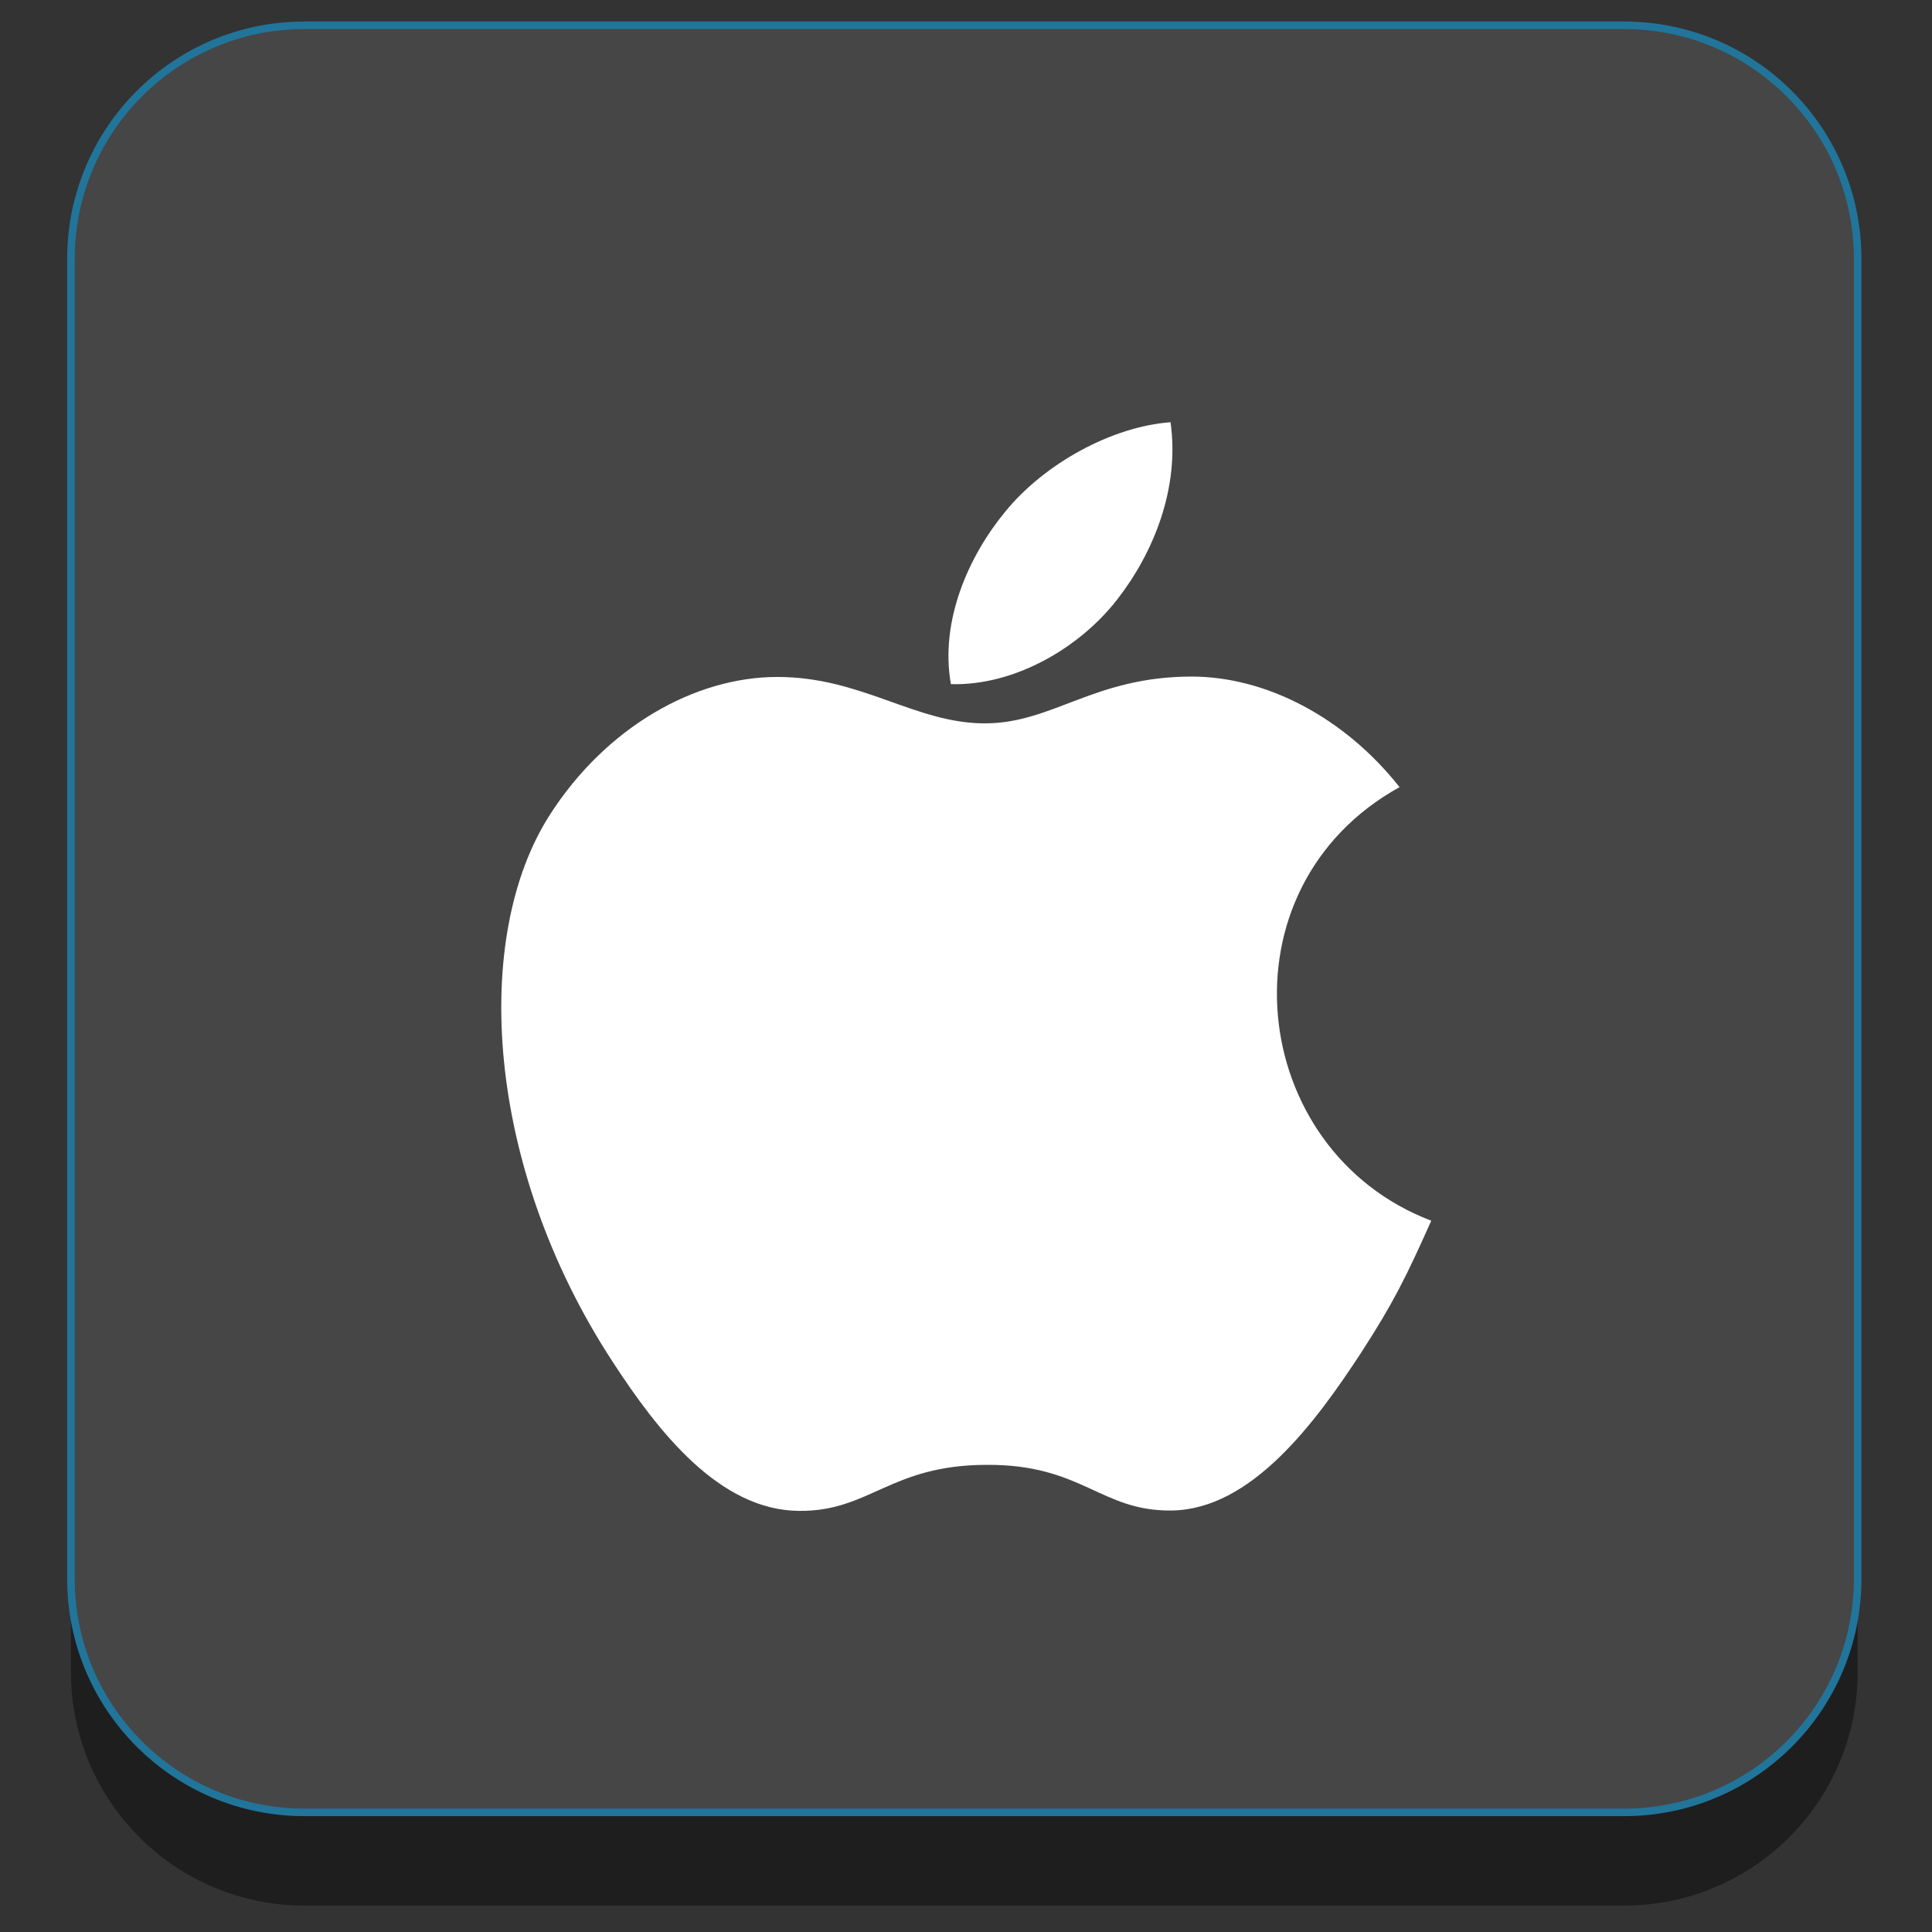 <?xml version="1.0" ?><svg style="enable-background:new 0 0 512 512;" version="1.1" viewBox="0 0 512 512" xml:space="preserve" xmlns="http://www.w3.org/2000/svg" xmlns:xlink="http://www.w3.org/1999/xlink"><rect x="0" y="0" width="512" height="512" fill="#333333" stroke="none"/><style type="text/css">
	.st0{fill:#1E1E1E;}
	.st1{fill:#464646;stroke:#21759B;stroke-width:2;stroke-miterlimit:10;}
	.st2{fill:#FFFFFF;}
</style><g id="Edges"/><g id="Background_Bottom"><g><path class="st0" d="M492.3,443.1c0,34.2-27.7,61.9-61.9,61.9H80.7c-34.2,0-61.9-27.7-61.9-61.9V93.4c0-34.2,27.7-61.9,61.9-61.9    h349.7c34.2,0,61.9,27.7,61.9,61.9V443.1z"/></g></g><g id="Background"><path class="st1" d="M492.3,418.4c0,34.2-27.7,61.9-61.9,61.9H80.7c-34.2,0-61.9-27.7-61.9-61.9V68.6c0-34.2,27.7-61.9,61.9-61.9   h349.7c34.2,0,61.9,27.7,61.9,61.9V418.4z"/></g><g id="Symbol"><path class="st2" d="M379.3,323.5c-6.7,15-10,21.7-18.6,35c-12.1,18.5-29.1,41.6-50.3,41.8   c-18.8,0.2-23.6-12.3-49.1-12.1c-25.5,0.1-30.8,12.4-49.6,12.2c-21.1-0.2-37.3-21-49.4-39.6c-33.8-51.8-37.4-112.6-16.5-145   c14.8-23,38.2-36.4,60.2-36.4c22.4,0,36.5,12.3,55,12.3c18,0,28.9-12.4,54.8-12.4c19.6,0,40.4,10.7,55.1,29.3   C322.6,235.3,330.4,304.9,379.3,323.5z M296.2,158.7c9.4-12.1,16.5-29.3,14-46.8c-15.4,1.1-33.4,10.9-43.8,23.7   c-9.6,11.6-17.4,28.9-14.4,45.7C268.8,181.8,286.2,171.7,296.2,158.7z" id="Apple"/></g></svg>
